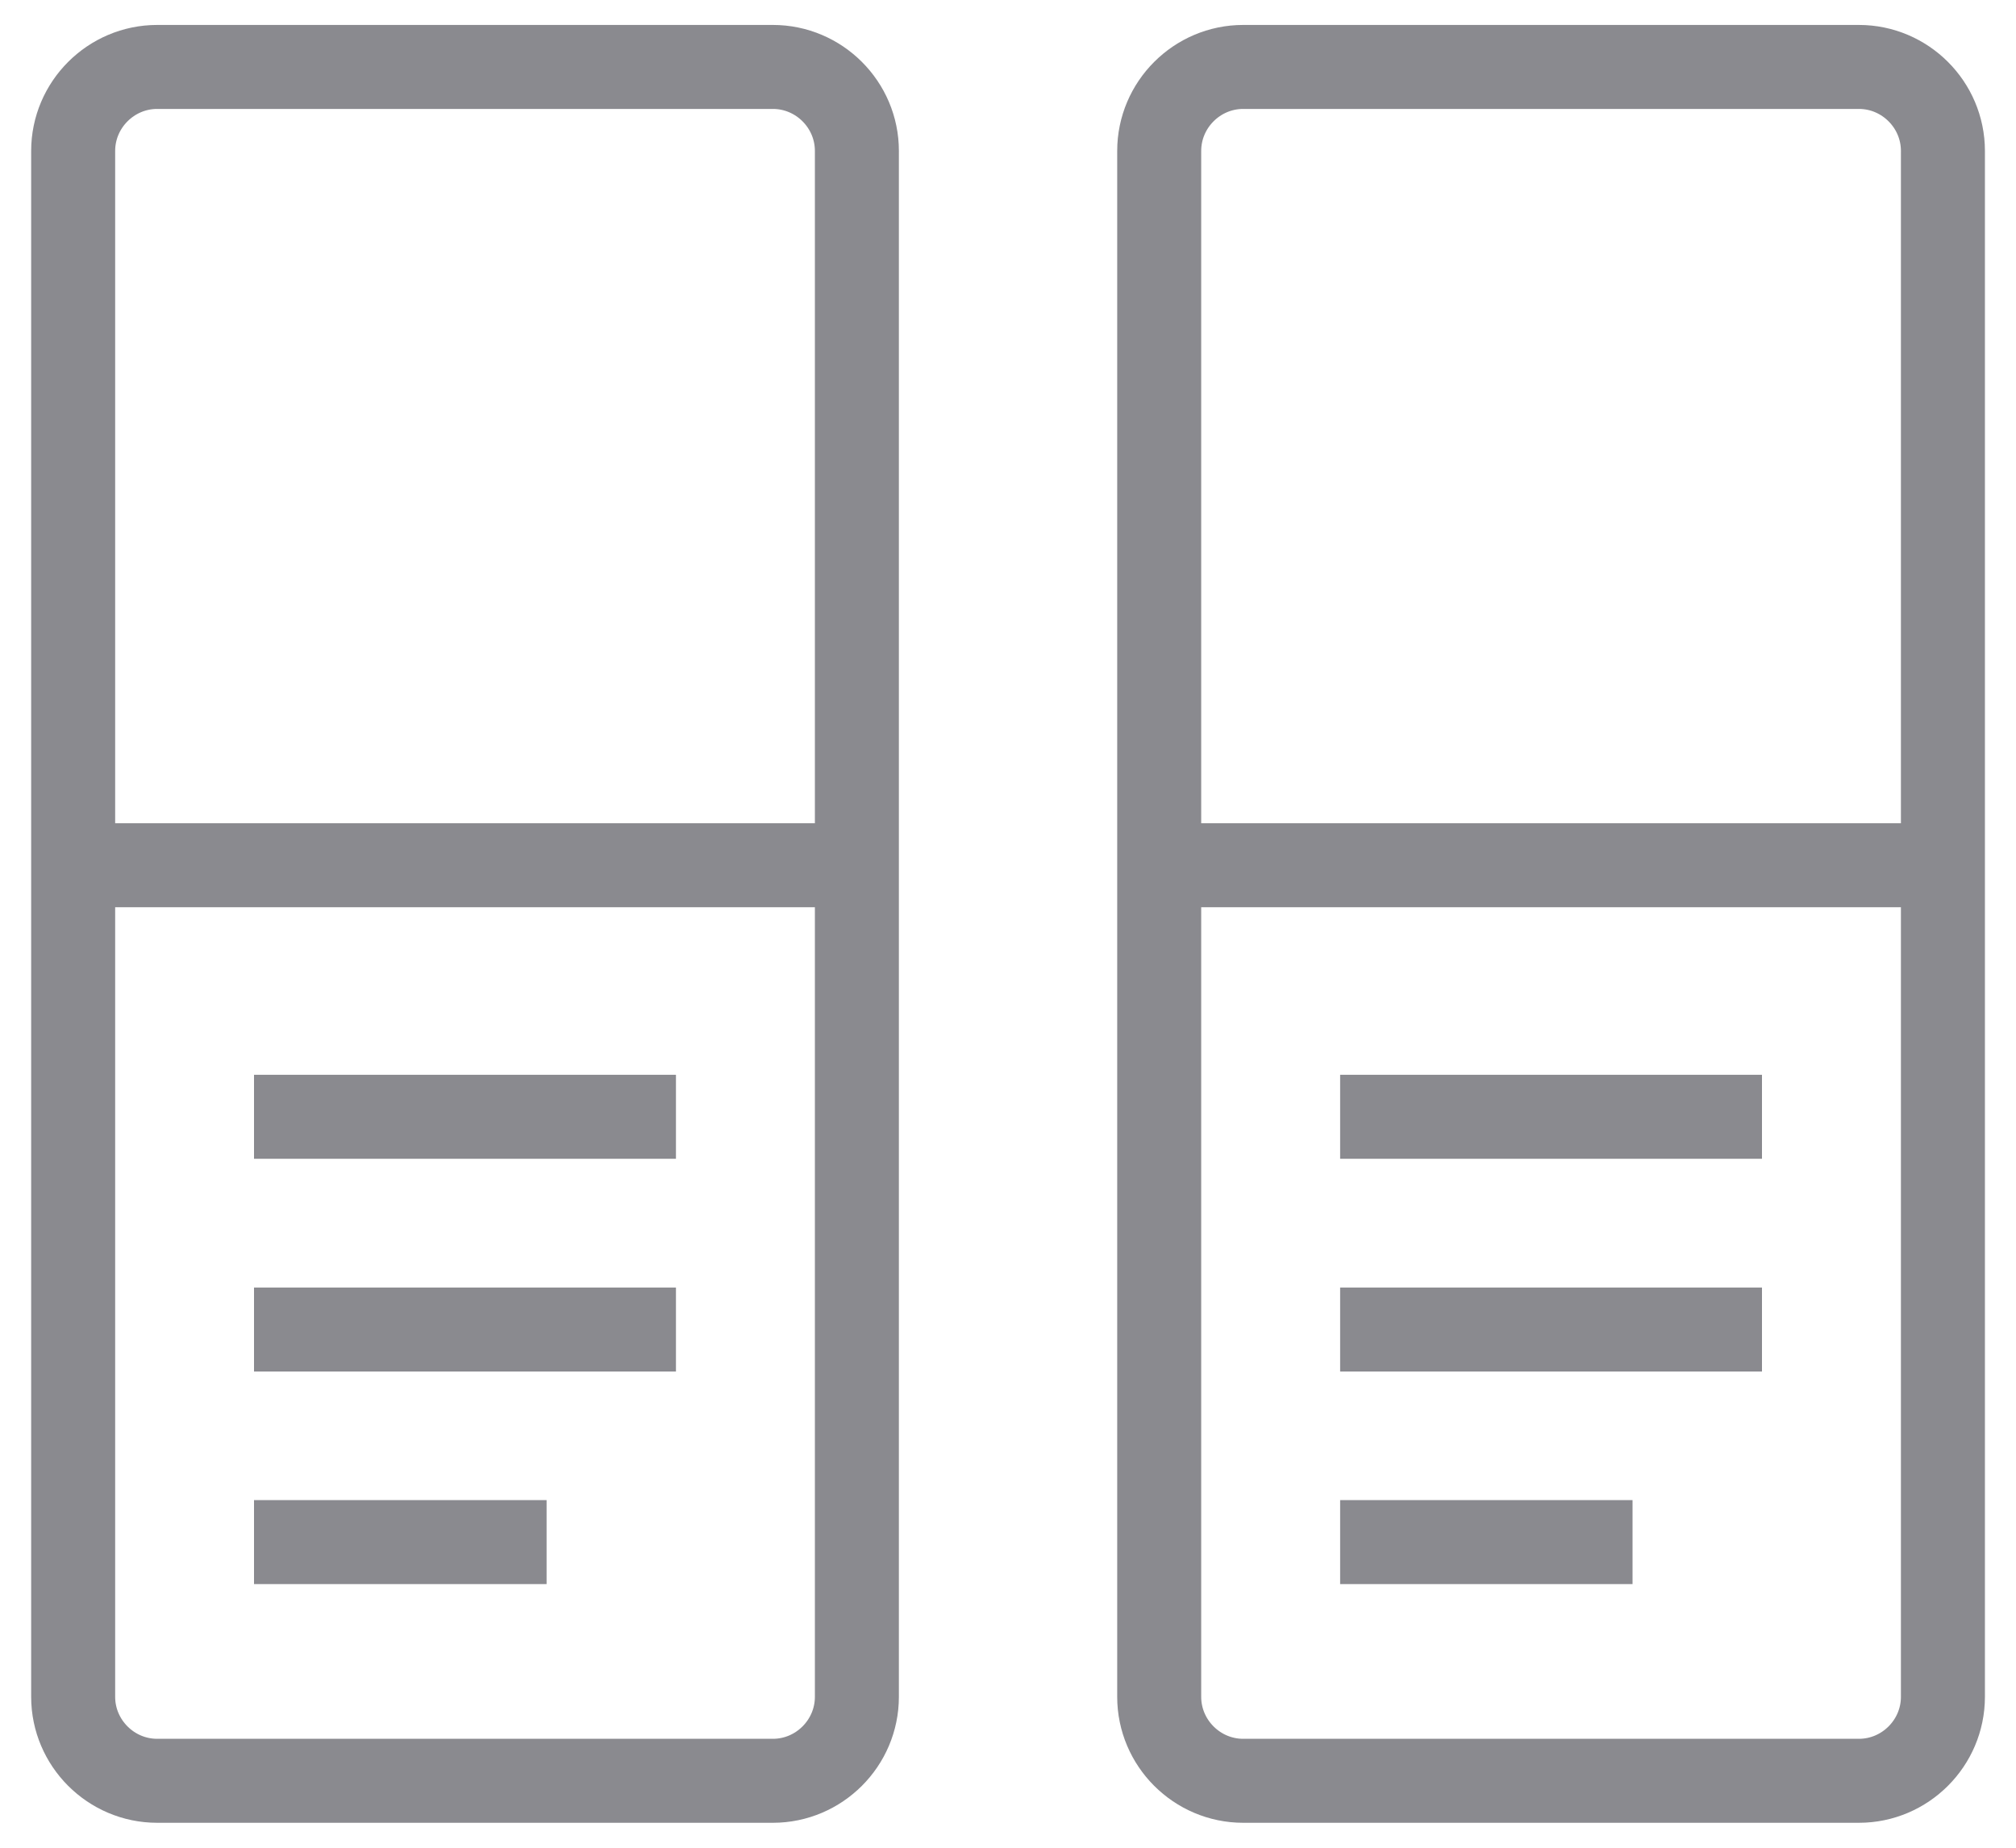 <?xml version="1.0" encoding="utf-8"?>
<!-- Generator: Adobe Illustrator 15.0.0, SVG Export Plug-In  -->
<!DOCTYPE svg PUBLIC "-//W3C//DTD SVG 1.1//EN" "http://www.w3.org/Graphics/SVG/1.1/DTD/svg11.dtd">
<svg version="1.1"
	 xmlns="http://www.w3.org/2000/svg" xmlns:xlink="http://www.w3.org/1999/xlink" xmlns:a="http://ns.adobe.com/AdobeSVGViewerExtensions/3.0/"
	 x="0px" y="0px" width="24px" height="22px" viewBox="-0.371 -0.297 24 22" enable-background="new -0.371 -0.297 24 22"
	 xml:space="preserve">
<defs>
</defs>
<line fill="none" stroke="#8A8A8F" stroke-miterlimit="10" x1="2.653" y1="18.064" x2="6.136" y2="18.064"/>
<line fill="none" stroke="#8A8A8F" stroke-miterlimit="10" x1="2.653" y1="13" x2="7.676" y2="13"/>
<line fill="none" stroke="#8A8A8F" stroke-miterlimit="10" x1="2.653" y1="15.533" x2="7.676" y2="15.533"/>
<line fill="none" stroke="#8A8A8F" stroke-miterlimit="10" x1="15.583" y1="18.064" x2="19.064" y2="18.064"/>
<line fill="none" stroke="#8A8A8F" stroke-miterlimit="10" x1="15.583" y1="13" x2="20.605" y2="13"/>
<line fill="none" stroke="#8A8A8F" stroke-miterlimit="10" x1="15.583" y1="15.533" x2="20.605" y2="15.533"/>
<g>
	<path fill="none" stroke="#8A8A8F" stroke-miterlimit="10" d="M22.759,19.906c0,0.55-0.45,1-1,1h-7.33c-0.55,0-1-0.45-1-1V1.5
		c0-0.55,0.45-1,1-1h7.33c0.55,0,1,0.45,1,1V19.906z"/>
</g>
<line fill="none" stroke="#8A8A8F" stroke-miterlimit="10" x1="13.429" y1="10.005" x2="22.759" y2="10.005"/>
<g>
	<path fill="none" stroke="#8A8A8F" stroke-miterlimit="10" d="M9.83,19.906c0,0.55-0.45,1-1,1H1.5c-0.55,0-1-0.45-1-1V1.5
		c0-0.55,0.45-1,1-1h7.33c0.55,0,1,0.45,1,1V19.906z"/>
</g>
<line fill="none" stroke="#8A8A8F" stroke-miterlimit="10" x1="0.5" y1="10.005" x2="9.83" y2="10.005"/>
</svg>
